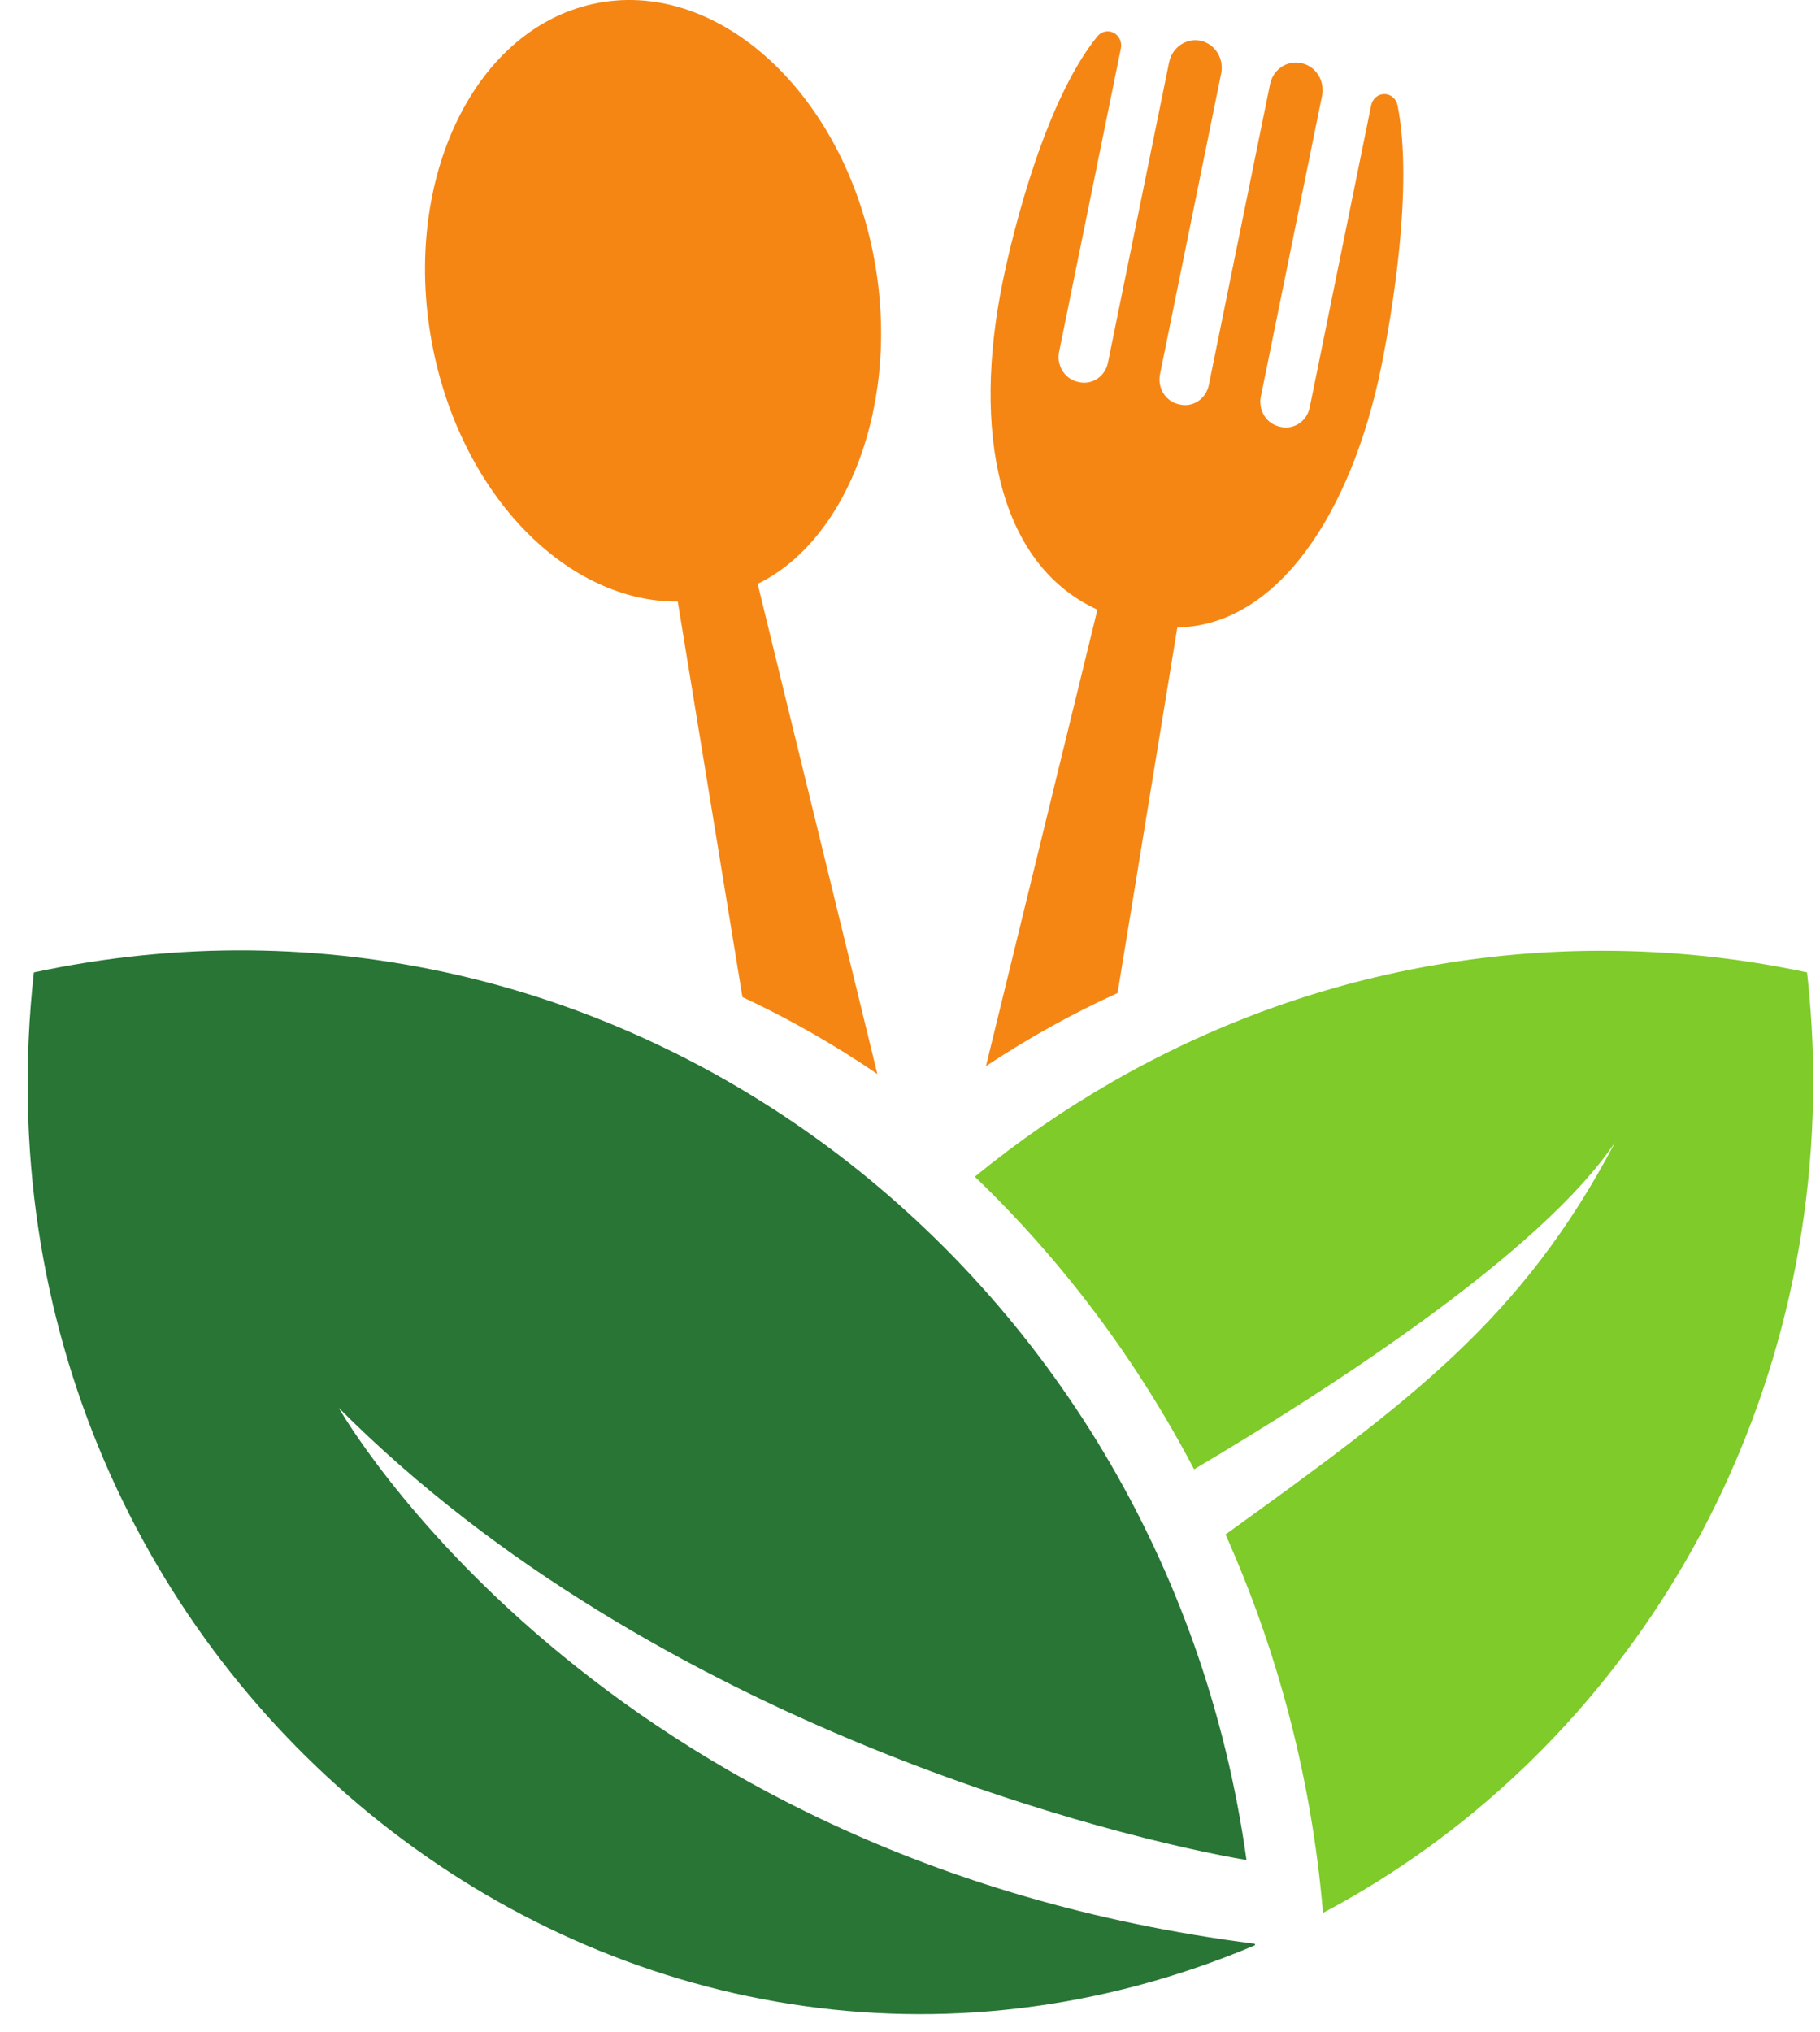 <svg width="43" height="48" viewBox="0 0 43 48" fill="none" xmlns="http://www.w3.org/2000/svg">
<path d="M8.004 33.26C15.534 40.819 26.612 43.466 29.45 43.942C27.505 29.909 14.565 20.03 0.8 22.973C-1.049 39.691 14.918 52.183 29.651 45.956C29.651 45.944 29.649 45.933 29.649 45.921C14.018 43.929 8.004 33.26 8.004 33.26Z" fill="#287535"/>
<path d="M42.694 22.973C41.128 22.638 39.506 22.462 37.845 22.462C32.256 22.462 27.116 24.459 23.032 27.799C25.098 29.782 26.852 32.117 28.212 34.712C31.425 32.809 36.409 29.598 38.163 26.979C35.966 31.158 33.362 33.073 28.955 36.251C30.186 39.006 30.988 42.015 31.258 45.191C38.127 41.559 42.84 34.122 42.84 25.529C42.84 24.664 42.787 23.812 42.694 22.973Z" fill="#7ECB29"/>
<path d="M16.013 14.212L17.541 23.556C18.651 24.073 19.717 24.683 20.729 25.373L17.901 13.793C20.03 12.763 21.333 9.446 20.622 5.953C19.834 2.081 16.871 -0.542 14.002 0.095C11.133 0.732 9.447 4.387 10.235 8.259C10.946 11.753 13.428 14.228 16.013 14.212Z" fill="#F58614"/>
<path d="M25.928 14.403L23.295 25.186C24.294 24.524 25.332 23.947 26.404 23.461L27.816 14.823C30.162 14.786 31.925 12.151 32.636 8.657C32.868 7.514 33.407 4.424 33.019 2.487C32.988 2.333 32.859 2.222 32.708 2.222C32.557 2.222 32.428 2.332 32.396 2.486L30.944 9.625C30.912 9.781 30.822 9.917 30.695 10.003C30.568 10.089 30.413 10.119 30.264 10.086L30.231 10.079C29.921 10.01 29.724 9.692 29.789 9.369L31.235 2.265C31.307 1.913 31.092 1.568 30.756 1.493L30.745 1.491C30.583 1.455 30.415 1.488 30.276 1.581C30.137 1.675 30.041 1.823 30.006 1.992L28.56 9.096C28.528 9.252 28.439 9.387 28.312 9.474C28.184 9.56 28.029 9.591 27.881 9.557L27.848 9.55C27.538 9.481 27.341 9.163 27.407 8.84L28.852 1.735C28.886 1.567 28.855 1.391 28.765 1.246C28.675 1.101 28.534 1 28.373 0.964C28.03 0.888 27.693 1.116 27.621 1.474L26.177 8.567C26.146 8.722 26.056 8.858 25.929 8.945C25.801 9.031 25.646 9.061 25.498 9.028L25.465 9.021C25.155 8.952 24.958 8.634 25.023 8.311L26.483 1.141C26.513 0.992 26.442 0.841 26.312 0.774C26.181 0.706 26.023 0.741 25.928 0.857C24.713 2.356 23.948 5.384 23.687 6.67C22.976 10.164 23.56 13.321 25.928 14.403Z" fill="#F58614"/>
</svg>
